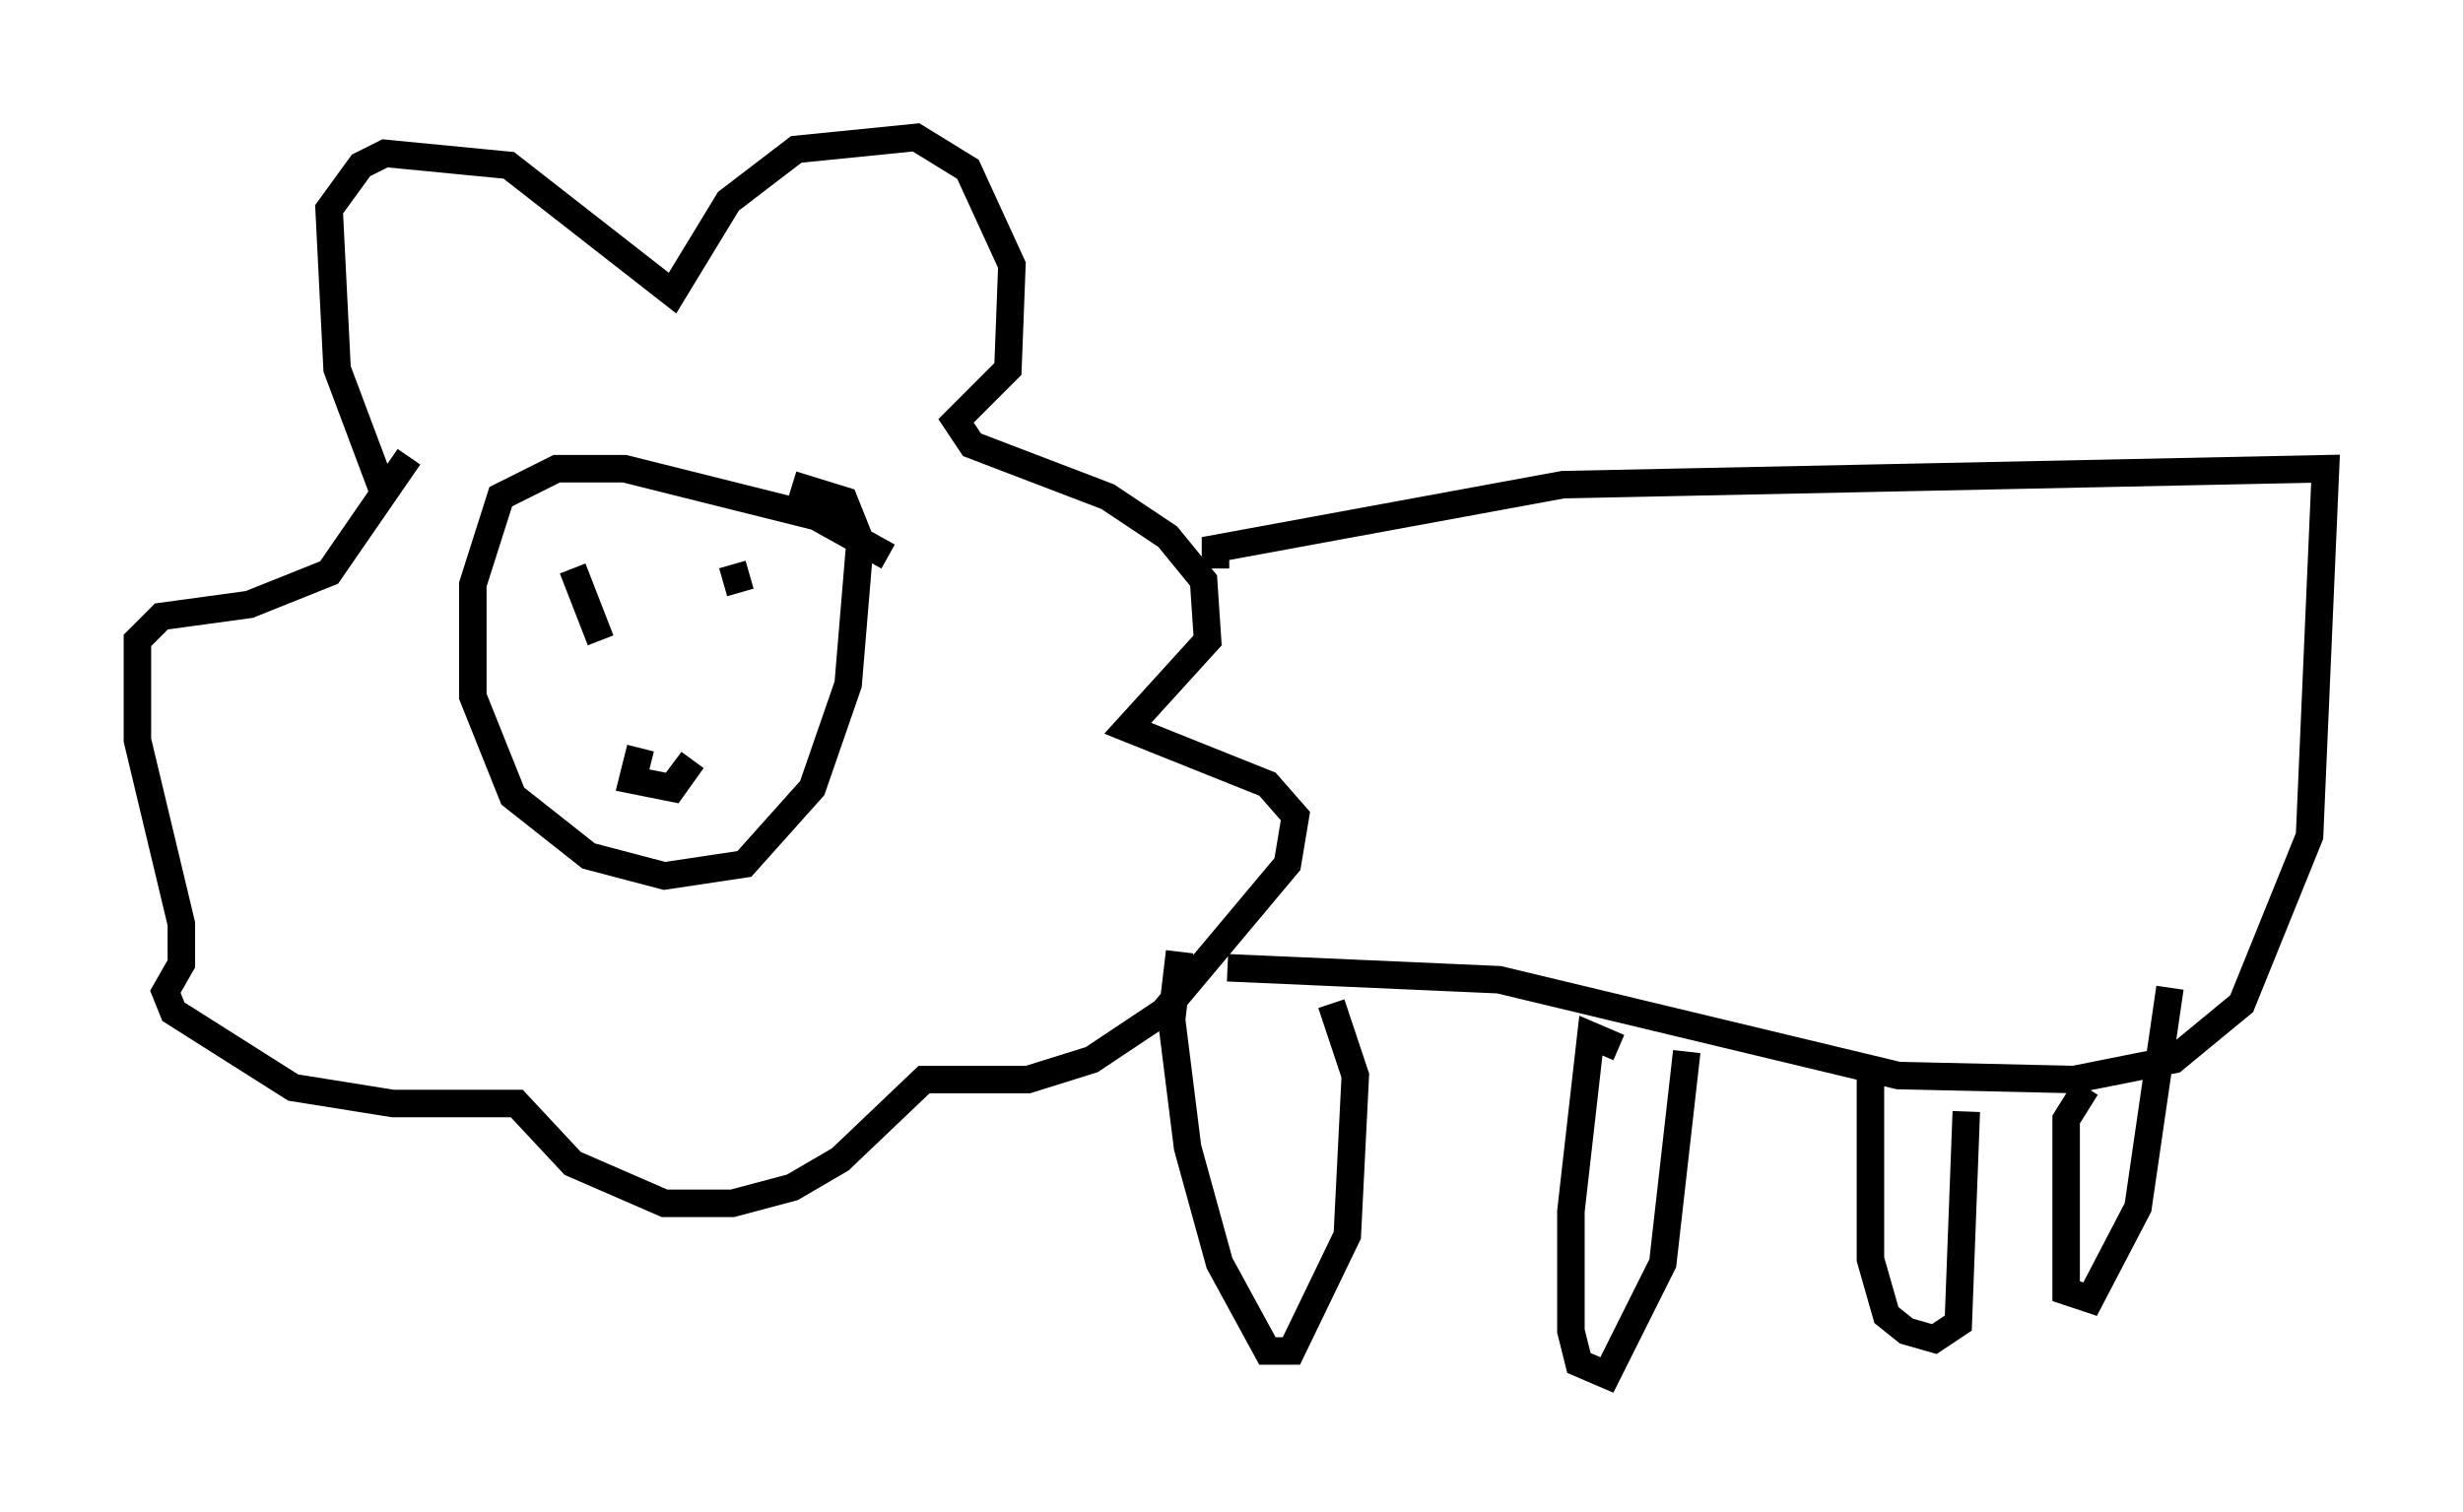 <?xml version="1.0" encoding="utf-8" ?>
<svg baseProfile="full" height="55.028" version="1.1" width="89.598" xmlns="http://www.w3.org/2000/svg" xmlns:ev="http://www.w3.org/2001/xml-events" xmlns:xlink="http://www.w3.org/1999/xlink"><defs /><rect fill="white" height="55.028" width="89.598" x="0" y="0" /><path d="M15.168, 18.944 m-1.162, -0.872 l-1.743, -4.648 -0.291, -5.81 l1.162, -1.598 0.872, -0.436 l4.503, 0.436 5.955, 4.648 l2.034, -3.341 2.469, -1.888 l4.358, -0.436 1.888, 1.162 l1.598, 3.486 -0.145, 3.777 l-1.888, 1.888 0.581, 0.872 l4.939, 1.888 2.179, 1.453 l1.307, 1.598 0.145, 2.179 l-2.905, 3.196 5.084, 2.034 l1.017, 1.162 -0.291, 1.743 l-4.503, 5.374 -2.615, 1.743 l-2.324, 0.726 -3.777, 0.0 l-3.05, 2.905 -1.743, 1.017 l-2.179, 0.581 -2.469, 0.0 l-3.341, -1.453 -2.034, -2.179 l-4.503, 0.0 -3.631, -0.581 l-4.358, -2.76 -0.291, -0.726 l0.581, -1.017 0.0, -1.453 l-1.598, -6.682 0.0, -3.631 l0.872, -0.872 3.196, -0.436 l2.905, -1.162 2.905, -4.212 m17.43, 3.631 l-2.615, -1.453 -6.972, -1.743 l-2.469, 0.0 -2.034, 1.017 l-1.017, 3.196 0.0, 4.067 l1.453, 3.631 2.76, 2.179 l2.76, 0.726 2.905, -0.436 l2.469, -2.76 1.307, -3.777 l0.436, -5.229 -0.581, -1.453 l-1.888, -0.581 m-7.989, 3.05 l1.017, 2.615 m4.793, -2.76 l0.291, 1.017 m-3.631, 5.665 l-0.291, 1.162 1.453, 0.291 l0.726, -1.017 -0.872, 1.162 m19.899, -8.134 l0.0, -0.726 12.637, -2.324 l27.743, -0.581 -0.581, 13.363 l-2.469, 6.101 -2.469, 2.034 l-3.631, 0.726 -6.391, -0.145 l-14.525, -3.486 -9.877, -0.436 m-1.743, -0.581 l-0.291, 2.469 0.581, 4.648 l1.162, 4.212 1.743, 3.196 l0.872, 0.0 2.034, -4.212 l0.291, -5.81 -0.872, -2.615 m10.458, 1.598 l-1.017, -0.436 -0.726, 6.391 l0.0, 4.358 0.291, 1.162 l1.017, 0.436 2.034, -4.067 l0.872, -7.698 m6.682, 0.581 l0.0, 6.972 0.581, 2.034 l0.726, 0.581 1.017, 0.291 l0.872, -0.581 0.291, -7.698 m4.358, -0.872 l-0.726, 1.162 0.0, 6.246 l0.872, 0.291 1.743, -3.341 l1.162, -7.989 " fill="none" stroke="black" stroke-width="1" /></svg>